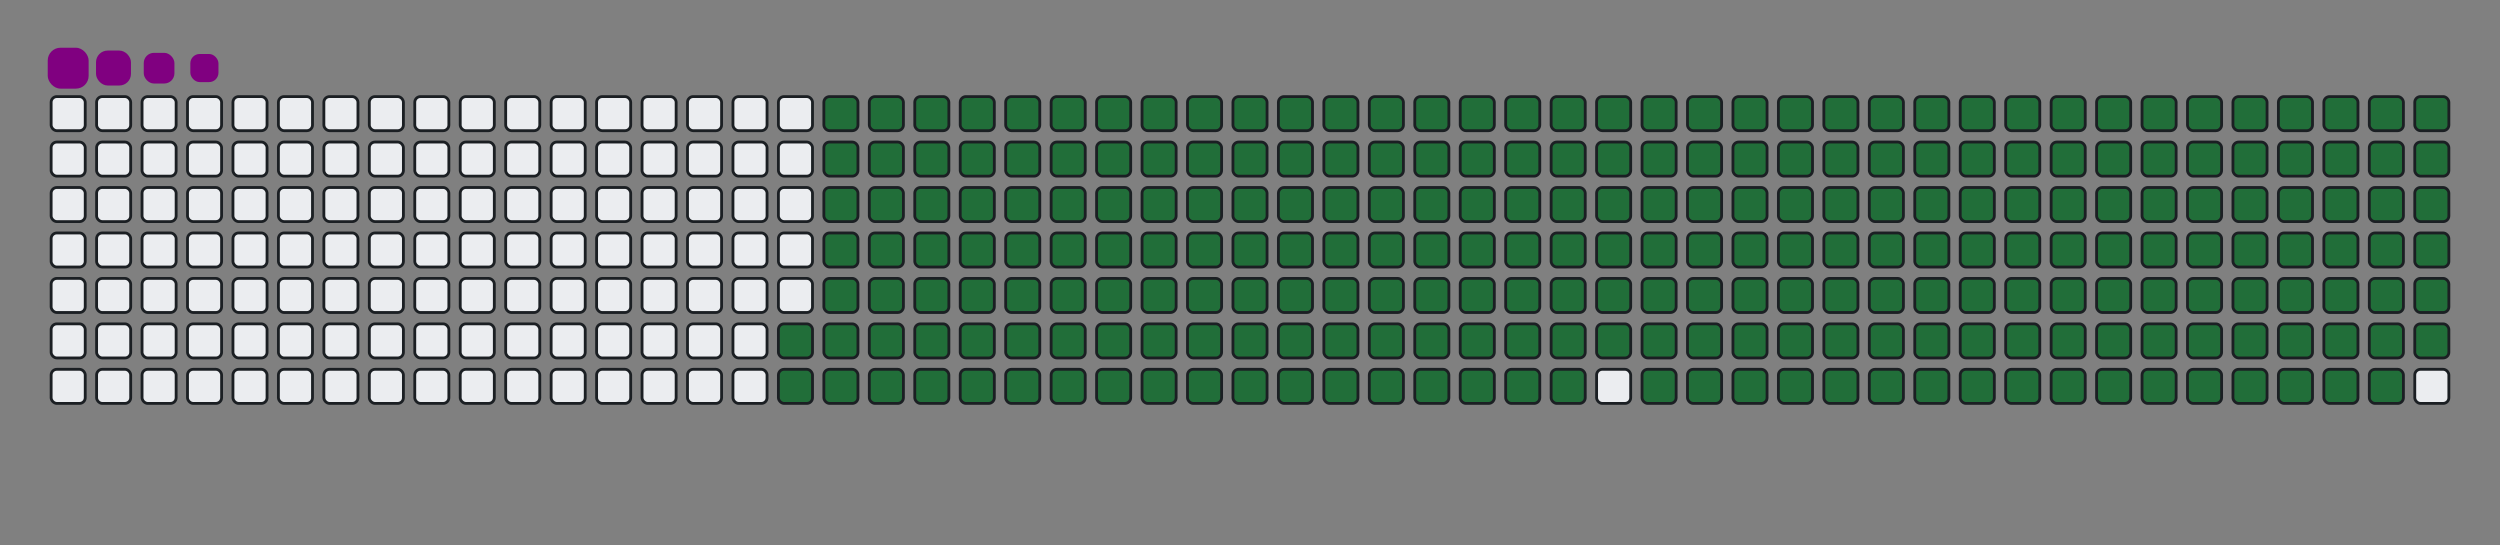 <svg viewBox="-16 -32 880 192" width="880" height="192" xmlns="http://www.w3.org/2000/svg"><rect x="-16" y="-32" width="880" height="192" fill="#808080" stroke="none"/><desc>Generated with https://github.com/Platane/snk</desc><style>:root{--cb:#1b1f230a;--cs:purple;--ce:#ebedf0;--c0:#ebedf0;--c1:#9be9a8;--c2:#40c463;--c3:#30a14e;--c4:#216e39}.c{shape-rendering:geometricPrecision;fill:#ebedf0;stroke-width:1px;stroke:#1b1f230a;animation:none 32900ms linear infinite;width:12px;height:12px}@keyframes c0{71.11%{fill:#216e39}71.13%,100%{fill:#ebedf0}}.c.c0{fill:#216e39;animation-name:c0}@keyframes c1{71.42%{fill:#216e39}71.44%,100%{fill:#ebedf0}}.c.c1{fill:#216e39;animation-name:c1}@keyframes c2{5.46%{fill:#216e39}5.48%,100%{fill:#ebedf0}}.c.c2{fill:#216e39;animation-name:c2}@keyframes c3{27.04%{fill:#216e39}27.06%,100%{fill:#ebedf0}}.c.c3{fill:#216e39;animation-name:c3}@keyframes c4{27.35%{fill:#216e39}27.37%,100%{fill:#ebedf0}}.c.c4{fill:#216e39;animation-name:c4}@keyframes c5{48.93%{fill:#216e39}48.95%,100%{fill:#ebedf0}}.c.c5{fill:#216e39;animation-name:c5}@keyframes c6{49.23%{fill:#216e39}49.25%,100%{fill:#ebedf0}}.c.c6{fill:#216e39;animation-name:c6}@keyframes c7{70.81%{fill:#216e39}70.83%,100%{fill:#ebedf0}}.c.c7{fill:#216e39;animation-name:c7}@keyframes c8{71.72%{fill:#216e39}71.74%,100%{fill:#ebedf0}}.c.c8{fill:#216e39;animation-name:c8}@keyframes c9{5.77%{fill:#216e39}5.79%,100%{fill:#ebedf0}}.c.c9{fill:#216e39;animation-name:c9}@keyframes ca{26.74%{fill:#216e39}26.76%,100%{fill:#ebedf0}}.c.ca{fill:#216e39;animation-name:ca}@keyframes cb{27.65%{fill:#216e39}27.67%,100%{fill:#ebedf0}}.c.cb{fill:#216e39;animation-name:cb}@keyframes cc{48.62%{fill:#216e39}48.64%,100%{fill:#ebedf0}}.c.cc{fill:#216e39;animation-name:cc}@keyframes cd{49.53%{fill:#216e39}49.55%,100%{fill:#ebedf0}}.c.cd{fill:#216e39;animation-name:cd}@keyframes ce{70.51%{fill:#216e39}70.53%,100%{fill:#ebedf0}}.c.ce{fill:#216e39;animation-name:ce}@keyframes cf{72.03%{fill:#216e39}72.05%,100%{fill:#ebedf0}}.c.cf{fill:#216e39;animation-name:cf}@keyframes cg{6.07%{fill:#216e39}6.09%,100%{fill:#ebedf0}}.c.cg{fill:#216e39;animation-name:cg}@keyframes ch{26.43%{fill:#216e39}26.45%,100%{fill:#ebedf0}}.c.ch{fill:#216e39;animation-name:ch}@keyframes ci{27.95%{fill:#216e39}27.97%,100%{fill:#ebedf0}}.c.ci{fill:#216e39;animation-name:ci}@keyframes cj{48.32%{fill:#216e39}48.34%,100%{fill:#ebedf0}}.c.cj{fill:#216e39;animation-name:cj}@keyframes ck{49.84%{fill:#216e39}49.86%,100%{fill:#ebedf0}}.c.ck{fill:#216e39;animation-name:ck}@keyframes cl{70.2%{fill:#216e39}70.22%,100%{fill:#ebedf0}}.c.cl{fill:#216e39;animation-name:cl}@keyframes cm{72.33%{fill:#216e39}72.35%,100%{fill:#ebedf0}}.c.cm{fill:#216e39;animation-name:cm}@keyframes cn{6.37%{fill:#216e39}6.39%,100%{fill:#ebedf0}}.c.cn{fill:#216e39;animation-name:cn}@keyframes co{26.13%{fill:#216e39}26.15%,100%{fill:#ebedf0}}.c.co{fill:#216e39;animation-name:co}@keyframes cp{28.26%{fill:#216e39}28.28%,100%{fill:#ebedf0}}.c.cp{fill:#216e39;animation-name:cp}@keyframes cq{48.01%{fill:#216e39}48.03%,100%{fill:#ebedf0}}.c.cq{fill:#216e39;animation-name:cq}@keyframes cr{50.14%{fill:#216e39}50.16%,100%{fill:#ebedf0}}.c.cr{fill:#216e39;animation-name:cr}@keyframes cs{69.9%{fill:#216e39}69.92%,100%{fill:#ebedf0}}.c.cs{fill:#216e39;animation-name:cs}@keyframes ct{72.63%{fill:#216e39}72.65%,100%{fill:#ebedf0}}.c.ct{fill:#216e39;animation-name:ct}@keyframes cu{6.68%{fill:#216e39}6.7%,100%{fill:#ebedf0}}.c.cu{fill:#216e39;animation-name:cu}@keyframes cv{25.83%{fill:#216e39}25.85%,100%{fill:#ebedf0}}.c.cv{fill:#216e39;animation-name:cv}@keyframes cw{28.56%{fill:#216e39}28.58%,100%{fill:#ebedf0}}.c.cw{fill:#216e39;animation-name:cw}@keyframes cx{47.71%{fill:#216e39}47.73%,100%{fill:#ebedf0}}.c.cx{fill:#216e39;animation-name:cx}@keyframes cy{50.45%{fill:#216e39}50.47%,100%{fill:#ebedf0}}.c.cy{fill:#216e39;animation-name:cy}@keyframes cz{69.59%{fill:#216e39}69.61%,100%{fill:#ebedf0}}.c.cz{fill:#216e39;animation-name:cz}@keyframes c10{72.94%{fill:#216e39}72.96%,100%{fill:#ebedf0}}.c.c10{fill:#216e39;animation-name:c10}@keyframes c11{6.98%{fill:#216e39}7%,100%{fill:#ebedf0}}.c.c11{fill:#216e39;animation-name:c11}@keyframes c12{25.52%{fill:#216e39}25.54%,100%{fill:#ebedf0}}.c.c12{fill:#216e39;animation-name:c12}@keyframes c13{28.87%{fill:#216e39}28.89%,100%{fill:#ebedf0}}.c.c13{fill:#216e39;animation-name:c13}@keyframes c14{47.41%{fill:#216e39}47.43%,100%{fill:#ebedf0}}.c.c14{fill:#216e39;animation-name:c14}@keyframes c15{50.75%{fill:#216e39}50.77%,100%{fill:#ebedf0}}.c.c15{fill:#216e39;animation-name:c15}@keyframes c16{69.29%{fill:#216e39}69.31%,100%{fill:#ebedf0}}.c.c16{fill:#216e39;animation-name:c16}@keyframes c17{73.24%{fill:#216e39}73.26%,100%{fill:#ebedf0}}.c.c17{fill:#216e39;animation-name:c17}@keyframes c18{7.28%{fill:#216e39}7.3%,100%{fill:#ebedf0}}.c.c18{fill:#216e39;animation-name:c18}@keyframes c19{25.22%{fill:#216e39}25.24%,100%{fill:#ebedf0}}.c.c19{fill:#216e39;animation-name:c19}@keyframes c1a{29.17%{fill:#216e39}29.19%,100%{fill:#ebedf0}}.c.c1a{fill:#216e39;animation-name:c1a}@keyframes c1b{47.1%{fill:#216e39}47.12%,100%{fill:#ebedf0}}.c.c1b{fill:#216e39;animation-name:c1b}@keyframes c1c{51.05%{fill:#216e39}51.07%,100%{fill:#ebedf0}}.c.c1c{fill:#216e39;animation-name:c1c}@keyframes c1d{68.99%{fill:#216e39}69.01%,100%{fill:#ebedf0}}.c.c1d{fill:#216e39;animation-name:c1d}@keyframes c1e{73.55%{fill:#216e39}73.57%,100%{fill:#ebedf0}}.c.c1e{fill:#216e39;animation-name:c1e}@keyframes c1f{7.59%{fill:#216e39}7.61%,100%{fill:#ebedf0}}.c.c1f{fill:#216e39;animation-name:c1f}@keyframes c1g{24.91%{fill:#216e39}24.93%,100%{fill:#ebedf0}}.c.c1g{fill:#216e39;animation-name:c1g}@keyframes c1h{29.47%{fill:#216e39}29.49%,100%{fill:#ebedf0}}.c.c1h{fill:#216e39;animation-name:c1h}@keyframes c1i{46.8%{fill:#216e39}46.82%,100%{fill:#ebedf0}}.c.c1i{fill:#216e39;animation-name:c1i}@keyframes c1j{51.36%{fill:#216e39}51.38%,100%{fill:#ebedf0}}.c.c1j{fill:#216e39;animation-name:c1j}@keyframes c1k{68.68%{fill:#216e39}68.7%,100%{fill:#ebedf0}}.c.c1k{fill:#216e39;animation-name:c1k}@keyframes c1l{73.85%{fill:#216e39}73.87%,100%{fill:#ebedf0}}.c.c1l{fill:#216e39;animation-name:c1l}@keyframes c1m{7.89%{fill:#216e39}7.91%,100%{fill:#ebedf0}}.c.c1m{fill:#216e39;animation-name:c1m}@keyframes c1n{24.61%{fill:#216e39}24.63%,100%{fill:#ebedf0}}.c.c1n{fill:#216e39;animation-name:c1n}@keyframes c1o{29.78%{fill:#216e39}29.8%,100%{fill:#ebedf0}}.c.c1o{fill:#216e39;animation-name:c1o}@keyframes c1p{46.49%{fill:#216e39}46.51%,100%{fill:#ebedf0}}.c.c1p{fill:#216e39;animation-name:c1p}@keyframes c1q{51.66%{fill:#216e39}51.68%,100%{fill:#ebedf0}}.c.c1q{fill:#216e39;animation-name:c1q}@keyframes c1r{68.38%{fill:#216e39}68.4%,100%{fill:#ebedf0}}.c.c1r{fill:#216e39;animation-name:c1r}@keyframes c1s{74.15%{fill:#216e39}74.17%,100%{fill:#ebedf0}}.c.c1s{fill:#216e39;animation-name:c1s}@keyframes c1t{8.2%{fill:#216e39}8.22%,100%{fill:#ebedf0}}.c.c1t{fill:#216e39;animation-name:c1t}@keyframes c1u{24.31%{fill:#216e39}24.33%,100%{fill:#ebedf0}}.c.c1u{fill:#216e39;animation-name:c1u}@keyframes c1v{30.08%{fill:#216e39}30.1%,100%{fill:#ebedf0}}.c.c1v{fill:#216e39;animation-name:c1v}@keyframes c1w{46.19%{fill:#216e39}46.21%,100%{fill:#ebedf0}}.c.c1w{fill:#216e39;animation-name:c1w}@keyframes c1x{51.97%{fill:#216e39}51.99%,100%{fill:#ebedf0}}.c.c1x{fill:#216e39;animation-name:c1x}@keyframes c1y{68.08%{fill:#216e39}68.1%,100%{fill:#ebedf0}}.c.c1y{fill:#216e39;animation-name:c1y}@keyframes c1z{74.46%{fill:#216e39}74.48%,100%{fill:#ebedf0}}.c.c1z{fill:#216e39;animation-name:c1z}@keyframes c20{8.5%{fill:#216e39}8.52%,100%{fill:#ebedf0}}.c.c20{fill:#216e39;animation-name:c20}@keyframes c21{24%{fill:#216e39}24.02%,100%{fill:#ebedf0}}.c.c21{fill:#216e39;animation-name:c21}@keyframes c22{30.39%{fill:#216e39}30.41%,100%{fill:#ebedf0}}.c.c22{fill:#216e39;animation-name:c22}@keyframes c23{45.89%{fill:#216e39}45.91%,100%{fill:#ebedf0}}.c.c23{fill:#216e39;animation-name:c23}@keyframes c24{52.27%{fill:#216e39}52.29%,100%{fill:#ebedf0}}.c.c24{fill:#216e39;animation-name:c24}@keyframes c25{67.77%{fill:#216e39}67.79%,100%{fill:#ebedf0}}.c.c25{fill:#216e39;animation-name:c25}@keyframes c26{74.76%{fill:#216e39}74.78%,100%{fill:#ebedf0}}.c.c26{fill:#216e39;animation-name:c26}@keyframes c27{8.8%{fill:#216e39}8.82%,100%{fill:#ebedf0}}.c.c27{fill:#216e39;animation-name:c27}@keyframes c28{23.7%{fill:#216e39}23.72%,100%{fill:#ebedf0}}.c.c28{fill:#216e39;animation-name:c28}@keyframes c29{30.69%{fill:#216e39}30.71%,100%{fill:#ebedf0}}.c.c29{fill:#216e39;animation-name:c29}@keyframes c2a{45.58%{fill:#216e39}45.6%,100%{fill:#ebedf0}}.c.c2a{fill:#216e39;animation-name:c2a}@keyframes c2b{52.57%{fill:#216e39}52.59%,100%{fill:#ebedf0}}.c.c2b{fill:#216e39;animation-name:c2b}@keyframes c2c{67.47%{fill:#216e39}67.49%,100%{fill:#ebedf0}}.c.c2c{fill:#216e39;animation-name:c2c}@keyframes c2d{75.07%{fill:#216e39}75.09%,100%{fill:#ebedf0}}.c.c2d{fill:#216e39;animation-name:c2d}@keyframes c2e{9.11%{fill:#216e39}9.13%,100%{fill:#ebedf0}}.c.c2e{fill:#216e39;animation-name:c2e}@keyframes c2f{23.39%{fill:#216e39}23.41%,100%{fill:#ebedf0}}.c.c2f{fill:#216e39;animation-name:c2f}@keyframes c2g{30.99%{fill:#216e39}31.01%,100%{fill:#ebedf0}}.c.c2g{fill:#216e39;animation-name:c2g}@keyframes c2h{45.28%{fill:#216e39}45.3%,100%{fill:#ebedf0}}.c.c2h{fill:#216e39;animation-name:c2h}@keyframes c2i{52.88%{fill:#216e39}52.9%,100%{fill:#ebedf0}}.c.c2i{fill:#216e39;animation-name:c2i}@keyframes c2j{67.16%{fill:#216e39}67.18%,100%{fill:#ebedf0}}.c.c2j{fill:#216e39;animation-name:c2j}@keyframes c2k{75.37%{fill:#216e39}75.39%,100%{fill:#ebedf0}}.c.c2k{fill:#216e39;animation-name:c2k}@keyframes c2l{9.41%{fill:#216e39}9.43%,100%{fill:#ebedf0}}.c.c2l{fill:#216e39;animation-name:c2l}@keyframes c2m{23.09%{fill:#216e39}23.11%,100%{fill:#ebedf0}}.c.c2m{fill:#216e39;animation-name:c2m}@keyframes c2n{31.3%{fill:#216e39}31.32%,100%{fill:#ebedf0}}.c.c2n{fill:#216e39;animation-name:c2n}@keyframes c2o{44.97%{fill:#216e39}44.99%,100%{fill:#ebedf0}}.c.c2o{fill:#216e39;animation-name:c2o}@keyframes c2p{53.18%{fill:#216e39}53.2%,100%{fill:#ebedf0}}.c.c2p{fill:#216e39;animation-name:c2p}@keyframes c2q{66.86%{fill:#216e39}66.88%,100%{fill:#ebedf0}}.c.c2q{fill:#216e39;animation-name:c2q}@keyframes c2r{75.67%{fill:#216e39}75.69%,100%{fill:#ebedf0}}.c.c2r{fill:#216e39;animation-name:c2r}@keyframes c2s{9.72%{fill:#216e39}9.74%,100%{fill:#ebedf0}}.c.c2s{fill:#216e39;animation-name:c2s}@keyframes c2t{22.79%{fill:#216e39}22.81%,100%{fill:#ebedf0}}.c.c2t{fill:#216e39;animation-name:c2t}@keyframes c2u{31.6%{fill:#216e39}31.62%,100%{fill:#ebedf0}}.c.c2u{fill:#216e39;animation-name:c2u}@keyframes c2v{44.67%{fill:#216e39}44.69%,100%{fill:#ebedf0}}.c.c2v{fill:#216e39;animation-name:c2v}@keyframes c2w{53.49%{fill:#216e39}53.51%,100%{fill:#ebedf0}}.c.c2w{fill:#216e39;animation-name:c2w}@keyframes c2x{66.56%{fill:#216e39}66.58%,100%{fill:#ebedf0}}.c.c2x{fill:#216e39;animation-name:c2x}@keyframes c2y{75.98%{fill:#216e39}76%,100%{fill:#ebedf0}}.c.c2y{fill:#216e39;animation-name:c2y}@keyframes c2z{10.02%{fill:#216e39}10.04%,100%{fill:#ebedf0}}.c.c2z{fill:#216e39;animation-name:c2z}@keyframes c30{22.48%{fill:#216e39}22.5%,100%{fill:#ebedf0}}.c.c30{fill:#216e39;animation-name:c30}@keyframes c31{31.9%{fill:#216e39}31.92%,100%{fill:#ebedf0}}.c.c31{fill:#216e39;animation-name:c31}@keyframes c32{44.37%{fill:#216e39}44.39%,100%{fill:#ebedf0}}.c.c32{fill:#216e39;animation-name:c32}@keyframes c33{53.79%{fill:#216e39}53.81%,100%{fill:#ebedf0}}.c.c33{fill:#216e39;animation-name:c33}@keyframes c34{66.25%{fill:#216e39}66.27%,100%{fill:#ebedf0}}.c.c34{fill:#216e39;animation-name:c34}@keyframes c35{76.28%{fill:#216e39}76.3%,100%{fill:#ebedf0}}.c.c35{fill:#216e39;animation-name:c35}@keyframes c36{10.32%{fill:#216e39}10.34%,100%{fill:#ebedf0}}.c.c36{fill:#216e39;animation-name:c36}@keyframes c37{22.18%{fill:#216e39}22.2%,100%{fill:#ebedf0}}.c.c37{fill:#216e39;animation-name:c37}@keyframes c38{32.21%{fill:#216e39}32.23%,100%{fill:#ebedf0}}.c.c38{fill:#216e39;animation-name:c38}@keyframes c39{44.06%{fill:#216e39}44.08%,100%{fill:#ebedf0}}.c.c39{fill:#216e39;animation-name:c39}@keyframes c3a{54.09%{fill:#216e39}54.11%,100%{fill:#ebedf0}}.c.c3a{fill:#216e39;animation-name:c3a}@keyframes c3b{65.95%{fill:#216e39}65.97%,100%{fill:#ebedf0}}.c.c3b{fill:#216e39;animation-name:c3b}@keyframes c3c{76.59%{fill:#216e39}76.61%,100%{fill:#ebedf0}}.c.c3c{fill:#216e39;animation-name:c3c}@keyframes c3d{10.63%{fill:#216e39}10.65%,100%{fill:#ebedf0}}.c.c3d{fill:#216e39;animation-name:c3d}@keyframes c3e{21.87%{fill:#216e39}21.89%,100%{fill:#ebedf0}}.c.c3e{fill:#216e39;animation-name:c3e}@keyframes c3f{32.51%{fill:#216e39}32.53%,100%{fill:#ebedf0}}.c.c3f{fill:#216e39;animation-name:c3f}@keyframes c3g{43.76%{fill:#216e39}43.78%,100%{fill:#ebedf0}}.c.c3g{fill:#216e39;animation-name:c3g}@keyframes c3h{54.4%{fill:#216e39}54.42%,100%{fill:#ebedf0}}.c.c3h{fill:#216e39;animation-name:c3h}@keyframes c3i{65.64%{fill:#216e39}65.66%,100%{fill:#ebedf0}}.c.c3i{fill:#216e39;animation-name:c3i}@keyframes c3j{10.93%{fill:#216e39}10.95%,100%{fill:#ebedf0}}.c.c3j{fill:#216e39;animation-name:c3j}@keyframes c3k{21.57%{fill:#216e39}21.59%,100%{fill:#ebedf0}}.c.c3k{fill:#216e39;animation-name:c3k}@keyframes c3l{32.82%{fill:#216e39}32.84%,100%{fill:#ebedf0}}.c.c3l{fill:#216e39;animation-name:c3l}@keyframes c3m{43.46%{fill:#216e39}43.48%,100%{fill:#ebedf0}}.c.c3m{fill:#216e39;animation-name:c3m}@keyframes c3n{54.7%{fill:#216e39}54.72%,100%{fill:#ebedf0}}.c.c3n{fill:#216e39;animation-name:c3n}@keyframes c3o{65.34%{fill:#216e39}65.36%,100%{fill:#ebedf0}}.c.c3o{fill:#216e39;animation-name:c3o}@keyframes c3p{77.19%{fill:#216e39}77.21%,100%{fill:#ebedf0}}.c.c3p{fill:#216e39;animation-name:c3p}@keyframes c3q{11.24%{fill:#216e39}11.26%,100%{fill:#ebedf0}}.c.c3q{fill:#216e39;animation-name:c3q}@keyframes c3r{21.27%{fill:#216e39}21.29%,100%{fill:#ebedf0}}.c.c3r{fill:#216e39;animation-name:c3r}@keyframes c3s{33.12%{fill:#216e39}33.14%,100%{fill:#ebedf0}}.c.c3s{fill:#216e39;animation-name:c3s}@keyframes c3t{43.15%{fill:#216e39}43.17%,100%{fill:#ebedf0}}.c.c3t{fill:#216e39;animation-name:c3t}@keyframes c3u{55.01%{fill:#216e39}55.03%,100%{fill:#ebedf0}}.c.c3u{fill:#216e39;animation-name:c3u}@keyframes c3v{65.04%{fill:#216e39}65.06%,100%{fill:#ebedf0}}.c.c3v{fill:#216e39;animation-name:c3v}@keyframes c3w{77.5%{fill:#216e39}77.52%,100%{fill:#ebedf0}}.c.c3w{fill:#216e39;animation-name:c3w}@keyframes c3x{11.54%{fill:#216e39}11.56%,100%{fill:#ebedf0}}.c.c3x{fill:#216e39;animation-name:c3x}@keyframes c3y{20.96%{fill:#216e39}20.98%,100%{fill:#ebedf0}}.c.c3y{fill:#216e39;animation-name:c3y}@keyframes c3z{33.42%{fill:#216e39}33.44%,100%{fill:#ebedf0}}.c.c3z{fill:#216e39;animation-name:c3z}@keyframes c40{42.85%{fill:#216e39}42.87%,100%{fill:#ebedf0}}.c.c40{fill:#216e39;animation-name:c40}@keyframes c41{55.31%{fill:#216e39}55.33%,100%{fill:#ebedf0}}.c.c41{fill:#216e39;animation-name:c41}@keyframes c42{64.73%{fill:#216e39}64.75%,100%{fill:#ebedf0}}.c.c42{fill:#216e39;animation-name:c42}@keyframes c43{77.8%{fill:#216e39}77.82%,100%{fill:#ebedf0}}.c.c43{fill:#216e39;animation-name:c43}@keyframes c44{11.84%{fill:#216e39}11.86%,100%{fill:#ebedf0}}.c.c44{fill:#216e39;animation-name:c44}@keyframes c45{20.66%{fill:#216e39}20.68%,100%{fill:#ebedf0}}.c.c45{fill:#216e39;animation-name:c45}@keyframes c46{33.73%{fill:#216e39}33.75%,100%{fill:#ebedf0}}.c.c46{fill:#216e39;animation-name:c46}@keyframes c47{42.54%{fill:#216e39}42.56%,100%{fill:#ebedf0}}.c.c47{fill:#216e39;animation-name:c47}@keyframes c48{55.61%{fill:#216e39}55.63%,100%{fill:#ebedf0}}.c.c48{fill:#216e39;animation-name:c48}@keyframes c49{64.43%{fill:#216e39}64.45%,100%{fill:#ebedf0}}.c.c49{fill:#216e39;animation-name:c49}@keyframes c4a{78.11%{fill:#216e39}78.13%,100%{fill:#ebedf0}}.c.c4a{fill:#216e39;animation-name:c4a}@keyframes c4b{12.15%{fill:#216e39}12.17%,100%{fill:#ebedf0}}.c.c4b{fill:#216e39;animation-name:c4b}@keyframes c4c{20.35%{fill:#216e39}20.37%,100%{fill:#ebedf0}}.c.c4c{fill:#216e39;animation-name:c4c}@keyframes c4d{34.03%{fill:#216e39}34.05%,100%{fill:#ebedf0}}.c.c4d{fill:#216e39;animation-name:c4d}@keyframes c4e{42.24%{fill:#216e39}42.26%,100%{fill:#ebedf0}}.c.c4e{fill:#216e39;animation-name:c4e}@keyframes c4f{55.92%{fill:#216e39}55.94%,100%{fill:#ebedf0}}.c.c4f{fill:#216e39;animation-name:c4f}@keyframes c4g{64.12%{fill:#216e39}64.14%,100%{fill:#ebedf0}}.c.c4g{fill:#216e39;animation-name:c4g}@keyframes c4h{78.41%{fill:#216e39}78.43%,100%{fill:#ebedf0}}.c.c4h{fill:#216e39;animation-name:c4h}@keyframes c4i{12.45%{fill:#216e39}12.47%,100%{fill:#ebedf0}}.c.c4i{fill:#216e39;animation-name:c4i}@keyframes c4j{20.05%{fill:#216e39}20.07%,100%{fill:#ebedf0}}.c.c4j{fill:#216e39;animation-name:c4j}@keyframes c4k{34.34%{fill:#216e39}34.36%,100%{fill:#ebedf0}}.c.c4k{fill:#216e39;animation-name:c4k}@keyframes c4l{41.94%{fill:#216e39}41.96%,100%{fill:#ebedf0}}.c.c4l{fill:#216e39;animation-name:c4l}@keyframes c4m{56.22%{fill:#216e39}56.24%,100%{fill:#ebedf0}}.c.c4m{fill:#216e39;animation-name:c4m}@keyframes c4n{63.82%{fill:#216e39}63.84%,100%{fill:#ebedf0}}.c.c4n{fill:#216e39;animation-name:c4n}@keyframes c4o{78.71%{fill:#216e39}78.73%,100%{fill:#ebedf0}}.c.c4o{fill:#216e39;animation-name:c4o}@keyframes c4p{12.76%{fill:#216e39}12.78%,100%{fill:#ebedf0}}.c.c4p{fill:#216e39;animation-name:c4p}@keyframes c4q{19.75%{fill:#216e39}19.77%,100%{fill:#ebedf0}}.c.c4q{fill:#216e39;animation-name:c4q}@keyframes c4r{34.64%{fill:#216e39}34.66%,100%{fill:#ebedf0}}.c.c4r{fill:#216e39;animation-name:c4r}@keyframes c4s{41.63%{fill:#216e39}41.65%,100%{fill:#ebedf0}}.c.c4s{fill:#216e39;animation-name:c4s}@keyframes c4t{56.52%{fill:#216e39}56.54%,100%{fill:#ebedf0}}.c.c4t{fill:#216e39;animation-name:c4t}@keyframes c4u{63.52%{fill:#216e39}63.54%,100%{fill:#ebedf0}}.c.c4u{fill:#216e39;animation-name:c4u}@keyframes c4v{79.02%{fill:#216e39}79.04%,100%{fill:#ebedf0}}.c.c4v{fill:#216e39;animation-name:c4v}@keyframes c4w{13.06%{fill:#216e39}13.08%,100%{fill:#ebedf0}}.c.c4w{fill:#216e39;animation-name:c4w}@keyframes c4x{19.44%{fill:#216e39}19.46%,100%{fill:#ebedf0}}.c.c4x{fill:#216e39;animation-name:c4x}@keyframes c4y{34.94%{fill:#216e39}34.96%,100%{fill:#ebedf0}}.c.c4y{fill:#216e39;animation-name:c4y}@keyframes c4z{41.33%{fill:#216e39}41.35%,100%{fill:#ebedf0}}.c.c4z{fill:#216e39;animation-name:c4z}@keyframes c50{56.83%{fill:#216e39}56.85%,100%{fill:#ebedf0}}.c.c50{fill:#216e39;animation-name:c50}@keyframes c51{63.21%{fill:#216e39}63.23%,100%{fill:#ebedf0}}.c.c51{fill:#216e39;animation-name:c51}@keyframes c52{79.32%{fill:#216e39}79.34%,100%{fill:#ebedf0}}.c.c52{fill:#216e39;animation-name:c52}@keyframes c53{13.36%{fill:#216e39}13.38%,100%{fill:#ebedf0}}.c.c53{fill:#216e39;animation-name:c53}@keyframes c54{19.14%{fill:#216e39}19.16%,100%{fill:#ebedf0}}.c.c54{fill:#216e39;animation-name:c54}@keyframes c55{35.25%{fill:#216e39}35.27%,100%{fill:#ebedf0}}.c.c55{fill:#216e39;animation-name:c55}@keyframes c56{41.02%{fill:#216e39}41.04%,100%{fill:#ebedf0}}.c.c56{fill:#216e39;animation-name:c56}@keyframes c57{57.13%{fill:#216e39}57.15%,100%{fill:#ebedf0}}.c.c57{fill:#216e39;animation-name:c57}@keyframes c58{62.91%{fill:#216e39}62.93%,100%{fill:#ebedf0}}.c.c58{fill:#216e39;animation-name:c58}@keyframes c59{79.63%{fill:#216e39}79.65%,100%{fill:#ebedf0}}.c.c59{fill:#216e39;animation-name:c59}@keyframes c5a{13.67%{fill:#216e39}13.69%,100%{fill:#ebedf0}}.c.c5a{fill:#216e39;animation-name:c5a}@keyframes c5b{18.83%{fill:#216e39}18.85%,100%{fill:#ebedf0}}.c.c5b{fill:#216e39;animation-name:c5b}@keyframes c5c{35.55%{fill:#216e39}35.57%,100%{fill:#ebedf0}}.c.c5c{fill:#216e39;animation-name:c5c}@keyframes c5d{40.72%{fill:#216e39}40.74%,100%{fill:#ebedf0}}.c.c5d{fill:#216e39;animation-name:c5d}@keyframes c5e{57.44%{fill:#216e39}57.46%,100%{fill:#ebedf0}}.c.c5e{fill:#216e39;animation-name:c5e}@keyframes c5f{62.6%{fill:#216e39}62.62%,100%{fill:#ebedf0}}.c.c5f{fill:#216e39;animation-name:c5f}@keyframes c5g{79.93%{fill:#216e39}79.95%,100%{fill:#ebedf0}}.c.c5g{fill:#216e39;animation-name:c5g}@keyframes c5h{13.97%{fill:#216e39}13.99%,100%{fill:#ebedf0}}.c.c5h{fill:#216e39;animation-name:c5h}@keyframes c5i{18.53%{fill:#216e39}18.55%,100%{fill:#ebedf0}}.c.c5i{fill:#216e39;animation-name:c5i}@keyframes c5j{35.86%{fill:#216e39}35.88%,100%{fill:#ebedf0}}.c.c5j{fill:#216e39;animation-name:c5j}@keyframes c5k{40.42%{fill:#216e39}40.44%,100%{fill:#ebedf0}}.c.c5k{fill:#216e39;animation-name:c5k}@keyframes c5l{57.74%{fill:#216e39}57.76%,100%{fill:#ebedf0}}.c.c5l{fill:#216e39;animation-name:c5l}@keyframes c5m{62.3%{fill:#216e39}62.32%,100%{fill:#ebedf0}}.c.c5m{fill:#216e39;animation-name:c5m}@keyframes c5n{80.23%{fill:#216e39}80.25%,100%{fill:#ebedf0}}.c.c5n{fill:#216e39;animation-name:c5n}@keyframes c5o{14.28%{fill:#216e39}14.3%,100%{fill:#ebedf0}}.c.c5o{fill:#216e39;animation-name:c5o}@keyframes c5p{18.23%{fill:#216e39}18.25%,100%{fill:#ebedf0}}.c.c5p{fill:#216e39;animation-name:c5p}@keyframes c5q{36.16%{fill:#216e39}36.18%,100%{fill:#ebedf0}}.c.c5q{fill:#216e39;animation-name:c5q}@keyframes c5r{40.11%{fill:#216e39}40.13%,100%{fill:#ebedf0}}.c.c5r{fill:#216e39;animation-name:c5r}@keyframes c5s{58.04%{fill:#216e39}58.06%,100%{fill:#ebedf0}}.c.c5s{fill:#216e39;animation-name:c5s}@keyframes c5t{62%{fill:#216e39}62.02%,100%{fill:#ebedf0}}.c.c5t{fill:#216e39;animation-name:c5t}@keyframes c5u{80.54%{fill:#216e39}80.56%,100%{fill:#ebedf0}}.c.c5u{fill:#216e39;animation-name:c5u}@keyframes c5v{14.58%{fill:#216e39}14.6%,100%{fill:#ebedf0}}.c.c5v{fill:#216e39;animation-name:c5v}@keyframes c5w{17.92%{fill:#216e39}17.94%,100%{fill:#ebedf0}}.c.c5w{fill:#216e39;animation-name:c5w}@keyframes c5x{36.46%{fill:#216e39}36.48%,100%{fill:#ebedf0}}.c.c5x{fill:#216e39;animation-name:c5x}@keyframes c5y{39.81%{fill:#216e39}39.83%,100%{fill:#ebedf0}}.c.c5y{fill:#216e39;animation-name:c5y}@keyframes c5z{58.35%{fill:#216e39}58.37%,100%{fill:#ebedf0}}.c.c5z{fill:#216e39;animation-name:c5z}@keyframes c60{61.69%{fill:#216e39}61.71%,100%{fill:#ebedf0}}.c.c60{fill:#216e39;animation-name:c60}@keyframes c61{80.84%{fill:#216e39}80.86%,100%{fill:#ebedf0}}.c.c61{fill:#216e39;animation-name:c61}@keyframes c62{14.88%{fill:#216e39}14.9%,100%{fill:#ebedf0}}.c.c62{fill:#216e39;animation-name:c62}@keyframes c63{17.62%{fill:#216e39}17.64%,100%{fill:#ebedf0}}.c.c63{fill:#216e39;animation-name:c63}@keyframes c64{36.77%{fill:#216e39}36.79%,100%{fill:#ebedf0}}.c.c64{fill:#216e39;animation-name:c64}@keyframes c65{39.5%{fill:#216e39}39.52%,100%{fill:#ebedf0}}.c.c65{fill:#216e39;animation-name:c65}@keyframes c66{58.65%{fill:#216e39}58.67%,100%{fill:#ebedf0}}.c.c66{fill:#216e39;animation-name:c66}@keyframes c67{61.39%{fill:#216e39}61.41%,100%{fill:#ebedf0}}.c.c67{fill:#216e39;animation-name:c67}@keyframes c68{81.15%{fill:#216e39}81.17%,100%{fill:#ebedf0}}.c.c68{fill:#216e39;animation-name:c68}@keyframes c69{15.19%{fill:#216e39}15.21%,100%{fill:#ebedf0}}.c.c69{fill:#216e39;animation-name:c69}@keyframes c6a{17.32%{fill:#216e39}17.34%,100%{fill:#ebedf0}}.c.c6a{fill:#216e39;animation-name:c6a}@keyframes c6b{37.07%{fill:#216e39}37.09%,100%{fill:#ebedf0}}.c.c6b{fill:#216e39;animation-name:c6b}@keyframes c6c{39.2%{fill:#216e39}39.22%,100%{fill:#ebedf0}}.c.c6c{fill:#216e39;animation-name:c6c}@keyframes c6d{58.96%{fill:#216e39}58.98%,100%{fill:#ebedf0}}.c.c6d{fill:#216e39;animation-name:c6d}@keyframes c6e{61.08%{fill:#216e39}61.1%,100%{fill:#ebedf0}}.c.c6e{fill:#216e39;animation-name:c6e}@keyframes c6f{81.45%{fill:#216e39}81.47%,100%{fill:#ebedf0}}.c.c6f{fill:#216e39;animation-name:c6f}@keyframes c6g{15.49%{fill:#216e39}15.51%,100%{fill:#ebedf0}}.c.c6g{fill:#216e39;animation-name:c6g}@keyframes c6h{17.01%{fill:#216e39}17.03%,100%{fill:#ebedf0}}.c.c6h{fill:#216e39;animation-name:c6h}@keyframes c6i{37.38%{fill:#216e39}37.4%,100%{fill:#ebedf0}}.c.c6i{fill:#216e39;animation-name:c6i}@keyframes c6j{38.9%{fill:#216e39}38.92%,100%{fill:#ebedf0}}.c.c6j{fill:#216e39;animation-name:c6j}@keyframes c6k{59.26%{fill:#216e39}59.28%,100%{fill:#ebedf0}}.c.c6k{fill:#216e39;animation-name:c6k}@keyframes c6l{60.78%{fill:#216e39}60.8%,100%{fill:#ebedf0}}.c.c6l{fill:#216e39;animation-name:c6l}@keyframes c6m{81.75%{fill:#216e39}81.77%,100%{fill:#ebedf0}}.c.c6m{fill:#216e39;animation-name:c6m}@keyframes c6n{15.8%{fill:#216e39}15.82%,100%{fill:#ebedf0}}.c.c6n{fill:#216e39;animation-name:c6n}@keyframes c6o{16.71%{fill:#216e39}16.73%,100%{fill:#ebedf0}}.c.c6o{fill:#216e39;animation-name:c6o}@keyframes c6p{37.68%{fill:#216e39}37.7%,100%{fill:#ebedf0}}.c.c6p{fill:#216e39;animation-name:c6p}@keyframes c6q{38.59%{fill:#216e39}38.61%,100%{fill:#ebedf0}}.c.c6q{fill:#216e39;animation-name:c6q}@keyframes c6r{59.56%{fill:#216e39}59.58%,100%{fill:#ebedf0}}.c.c6r{fill:#216e39;animation-name:c6r}@keyframes c6s{60.48%{fill:#216e39}60.5%,100%{fill:#ebedf0}}.c.c6s{fill:#216e39;animation-name:c6s}@keyframes c6t{82.06%{fill:#216e39}82.08%,100%{fill:#ebedf0}}.c.c6t{fill:#216e39;animation-name:c6t}@keyframes c6u{16.1%{fill:#216e39}16.12%,100%{fill:#ebedf0}}.c.c6u{fill:#216e39;animation-name:c6u}@keyframes c6v{16.4%{fill:#216e39}16.42%,100%{fill:#ebedf0}}.c.c6v{fill:#216e39;animation-name:c6v}@keyframes c6w{37.98%{fill:#216e39}38%,100%{fill:#ebedf0}}.c.c6w{fill:#216e39;animation-name:c6w}@keyframes c6x{38.29%{fill:#216e39}38.31%,100%{fill:#ebedf0}}.c.c6x{fill:#216e39;animation-name:c6x}@keyframes c6y{59.87%{fill:#216e39}59.89%,100%{fill:#ebedf0}}.c.c6y{fill:#216e39;animation-name:c6y}@keyframes c6z{60.17%{fill:#216e39}60.19%,100%{fill:#ebedf0}}.c.c6z{fill:#216e39;animation-name:c6z}.u{transform-origin:0 0;transform:scale(0,1);animation:none linear 32900ms infinite}@keyframes u0{5.46%{transform:scale(0.000,1)}5.48%,5.77%{transform:scale(0.004,1)}5.79%,6.07%{transform:scale(0.008,1)}6.09%,6.37%{transform:scale(0.012,1)}6.39%,6.68%{transform:scale(0.016,1)}6.7%,6.98%{transform:scale(0.020,1)}7%,7.28%{transform:scale(0.024,1)}7.3%,7.59%{transform:scale(0.028,1)}7.61%,7.89%{transform:scale(0.032,1)}7.91%,8.2%{transform:scale(0.036,1)}8.22%,8.5%{transform:scale(0.040,1)}8.52%,8.8%{transform:scale(0.044,1)}8.82%,9.11%{transform:scale(0.048,1)}9.13%,9.41%{transform:scale(0.052,1)}9.43%,9.72%{transform:scale(0.056,1)}9.74%,10.02%{transform:scale(0.060,1)}10.04%,10.32%{transform:scale(0.063,1)}10.34%,10.63%{transform:scale(0.067,1)}10.65%,10.93%{transform:scale(0.071,1)}10.95%,11.24%{transform:scale(0.075,1)}11.26%,11.54%{transform:scale(0.079,1)}11.56%,11.84%{transform:scale(0.083,1)}11.86%,12.15%{transform:scale(0.087,1)}12.17%,12.45%{transform:scale(0.091,1)}12.47%,12.76%{transform:scale(0.095,1)}12.78%,13.06%{transform:scale(0.099,1)}13.08%,13.36%{transform:scale(0.103,1)}13.38%,13.67%{transform:scale(0.107,1)}13.69%,13.97%{transform:scale(0.111,1)}13.99%,14.28%{transform:scale(0.115,1)}14.3%,14.58%{transform:scale(0.119,1)}14.6%,14.88%{transform:scale(0.123,1)}14.9%,15.19%{transform:scale(0.127,1)}15.21%,15.49%{transform:scale(0.131,1)}15.51%,15.8%{transform:scale(0.135,1)}15.82%,16.1%{transform:scale(0.139,1)}16.12%,16.4%{transform:scale(0.143,1)}16.42%,16.71%{transform:scale(0.147,1)}16.73%,17.01%{transform:scale(0.151,1)}17.03%,17.32%{transform:scale(0.155,1)}17.34%,17.62%{transform:scale(0.159,1)}17.64%,17.92%{transform:scale(0.163,1)}17.94%,18.23%{transform:scale(0.167,1)}18.25%,18.53%{transform:scale(0.171,1)}18.55%,18.83%{transform:scale(0.175,1)}18.85%,19.14%{transform:scale(0.179,1)}19.16%,19.44%{transform:scale(0.183,1)}19.46%,19.75%{transform:scale(0.187,1)}19.77%,20.05%{transform:scale(0.190,1)}20.07%,20.35%{transform:scale(0.194,1)}20.37%,20.66%{transform:scale(0.198,1)}20.68%,20.96%{transform:scale(0.202,1)}20.98%,21.27%{transform:scale(0.206,1)}21.29%,21.57%{transform:scale(0.210,1)}21.59%,21.87%{transform:scale(0.214,1)}21.89%,22.18%{transform:scale(0.218,1)}22.2%,22.48%{transform:scale(0.222,1)}22.5%,22.79%{transform:scale(0.226,1)}22.81%,23.09%{transform:scale(0.230,1)}23.11%,23.39%{transform:scale(0.234,1)}23.41%,23.7%{transform:scale(0.238,1)}23.72%,24%{transform:scale(0.242,1)}24.02%,24.31%{transform:scale(0.246,1)}24.33%,24.61%{transform:scale(0.250,1)}24.63%,24.91%{transform:scale(0.254,1)}24.93%,25.22%{transform:scale(0.258,1)}25.24%,25.52%{transform:scale(0.262,1)}25.54%,25.83%{transform:scale(0.266,1)}25.85%,26.13%{transform:scale(0.270,1)}26.15%,26.43%{transform:scale(0.274,1)}26.45%,26.74%{transform:scale(0.278,1)}26.76%,27.04%{transform:scale(0.282,1)}27.06%,27.35%{transform:scale(0.286,1)}27.37%,27.65%{transform:scale(0.290,1)}27.67%,27.95%{transform:scale(0.294,1)}27.97%,28.26%{transform:scale(0.298,1)}28.28%,28.56%{transform:scale(0.302,1)}28.58%,28.87%{transform:scale(0.306,1)}28.89%,29.17%{transform:scale(0.310,1)}29.19%,29.47%{transform:scale(0.313,1)}29.49%,29.78%{transform:scale(0.317,1)}29.8%,30.08%{transform:scale(0.321,1)}30.1%,30.39%{transform:scale(0.325,1)}30.41%,30.69%{transform:scale(0.329,1)}30.71%,30.99%{transform:scale(0.333,1)}31.01%,31.3%{transform:scale(0.337,1)}31.32%,31.6%{transform:scale(0.341,1)}31.62%,31.9%{transform:scale(0.345,1)}31.92%,32.21%{transform:scale(0.349,1)}32.23%,32.51%{transform:scale(0.353,1)}32.53%,32.82%{transform:scale(0.357,1)}32.84%,33.12%{transform:scale(0.361,1)}33.14%,33.42%{transform:scale(0.365,1)}33.44%,33.73%{transform:scale(0.369,1)}33.75%,34.03%{transform:scale(0.373,1)}34.05%,34.34%{transform:scale(0.377,1)}34.36%,34.64%{transform:scale(0.381,1)}34.66%,34.94%{transform:scale(0.385,1)}34.96%,35.25%{transform:scale(0.389,1)}35.27%,35.55%{transform:scale(0.393,1)}35.57%,35.86%{transform:scale(0.397,1)}35.88%,36.16%{transform:scale(0.401,1)}36.18%,36.46%{transform:scale(0.405,1)}36.48%,36.77%{transform:scale(0.409,1)}36.79%,37.07%{transform:scale(0.413,1)}37.09%,37.38%{transform:scale(0.417,1)}37.4%,37.68%{transform:scale(0.421,1)}37.7%,37.98%{transform:scale(0.425,1)}38%,38.29%{transform:scale(0.429,1)}38.31%,38.59%{transform:scale(0.433,1)}38.61%,38.9%{transform:scale(0.437,1)}38.92%,39.2%{transform:scale(0.440,1)}39.22%,39.5%{transform:scale(0.444,1)}39.52%,39.81%{transform:scale(0.448,1)}39.83%,40.11%{transform:scale(0.452,1)}40.13%,40.42%{transform:scale(0.456,1)}40.44%,40.72%{transform:scale(0.460,1)}40.74%,41.02%{transform:scale(0.464,1)}41.04%,41.33%{transform:scale(0.468,1)}41.35%,41.63%{transform:scale(0.472,1)}41.65%,41.94%{transform:scale(0.476,1)}41.96%,42.24%{transform:scale(0.480,1)}42.26%,42.54%{transform:scale(0.484,1)}42.56%,42.85%{transform:scale(0.488,1)}42.87%,43.15%{transform:scale(0.492,1)}43.17%,43.46%{transform:scale(0.496,1)}43.48%,43.76%{transform:scale(0.500,1)}43.78%,44.06%{transform:scale(0.504,1)}44.08%,44.37%{transform:scale(0.508,1)}44.39%,44.67%{transform:scale(0.512,1)}44.69%,44.97%{transform:scale(0.516,1)}44.99%,45.28%{transform:scale(0.520,1)}45.3%,45.58%{transform:scale(0.524,1)}45.6%,45.89%{transform:scale(0.528,1)}45.91%,46.19%{transform:scale(0.532,1)}46.21%,46.49%{transform:scale(0.536,1)}46.51%,46.8%{transform:scale(0.540,1)}46.82%,47.1%{transform:scale(0.544,1)}47.12%,47.41%{transform:scale(0.548,1)}47.43%,47.71%{transform:scale(0.552,1)}47.73%,48.01%{transform:scale(0.556,1)}48.03%,48.32%{transform:scale(0.560,1)}48.34%,48.62%{transform:scale(0.563,1)}48.64%,48.93%{transform:scale(0.567,1)}48.95%,49.23%{transform:scale(0.571,1)}49.25%,49.53%{transform:scale(0.575,1)}49.55%,49.84%{transform:scale(0.579,1)}49.86%,50.14%{transform:scale(0.583,1)}50.16%,50.45%{transform:scale(0.587,1)}50.47%,50.75%{transform:scale(0.591,1)}50.77%,51.05%{transform:scale(0.595,1)}51.07%,51.36%{transform:scale(0.599,1)}51.38%,51.66%{transform:scale(0.603,1)}51.68%,51.97%{transform:scale(0.607,1)}51.99%,52.27%{transform:scale(0.611,1)}52.29%,52.57%{transform:scale(0.615,1)}52.59%,52.88%{transform:scale(0.619,1)}52.9%,53.18%{transform:scale(0.623,1)}53.2%,53.49%{transform:scale(0.627,1)}53.51%,53.79%{transform:scale(0.631,1)}53.81%,54.09%{transform:scale(0.635,1)}54.11%,54.4%{transform:scale(0.639,1)}54.42%,54.7%{transform:scale(0.643,1)}54.72%,55.01%{transform:scale(0.647,1)}55.03%,55.31%{transform:scale(0.651,1)}55.33%,55.61%{transform:scale(0.655,1)}55.63%,55.92%{transform:scale(0.659,1)}55.94%,56.22%{transform:scale(0.663,1)}56.24%,56.52%{transform:scale(0.667,1)}56.54%,56.83%{transform:scale(0.671,1)}56.85%,57.13%{transform:scale(0.675,1)}57.15%,57.44%{transform:scale(0.679,1)}57.46%,57.74%{transform:scale(0.683,1)}57.76%,58.04%{transform:scale(0.687,1)}58.06%,58.35%{transform:scale(0.690,1)}58.37%,58.65%{transform:scale(0.694,1)}58.67%,58.96%{transform:scale(0.698,1)}58.98%,59.26%{transform:scale(0.702,1)}59.28%,59.56%{transform:scale(0.706,1)}59.58%,59.87%{transform:scale(0.710,1)}59.89%,60.17%{transform:scale(0.714,1)}60.19%,60.48%{transform:scale(0.718,1)}60.5%,60.78%{transform:scale(0.722,1)}60.8%,61.08%{transform:scale(0.726,1)}61.1%,61.39%{transform:scale(0.730,1)}61.41%,61.69%{transform:scale(0.734,1)}61.71%,62%{transform:scale(0.738,1)}62.02%,62.3%{transform:scale(0.742,1)}62.32%,62.6%{transform:scale(0.746,1)}62.62%,62.91%{transform:scale(0.750,1)}62.93%,63.21%{transform:scale(0.754,1)}63.23%,63.52%{transform:scale(0.758,1)}63.54%,63.82%{transform:scale(0.762,1)}63.84%,64.12%{transform:scale(0.766,1)}64.14%,64.43%{transform:scale(0.770,1)}64.45%,64.73%{transform:scale(0.774,1)}64.75%,65.04%{transform:scale(0.778,1)}65.06%,65.34%{transform:scale(0.782,1)}65.36%,65.64%{transform:scale(0.786,1)}65.66%,65.95%{transform:scale(0.790,1)}65.97%,66.25%{transform:scale(0.794,1)}66.27%,66.56%{transform:scale(0.798,1)}66.58%,66.86%{transform:scale(0.802,1)}66.88%,67.16%{transform:scale(0.806,1)}67.18%,67.47%{transform:scale(0.810,1)}67.49%,67.77%{transform:scale(0.813,1)}67.79%,68.08%{transform:scale(0.817,1)}68.1%,68.38%{transform:scale(0.821,1)}68.4%,68.68%{transform:scale(0.825,1)}68.7%,68.99%{transform:scale(0.829,1)}69.01%,69.29%{transform:scale(0.833,1)}69.31%,69.59%{transform:scale(0.837,1)}69.61%,69.9%{transform:scale(0.841,1)}69.92%,70.2%{transform:scale(0.845,1)}70.22%,70.51%{transform:scale(0.849,1)}70.53%,70.81%{transform:scale(0.853,1)}70.83%,71.11%{transform:scale(0.857,1)}71.13%,71.42%{transform:scale(0.861,1)}71.44%,71.72%{transform:scale(0.865,1)}71.74%,72.03%{transform:scale(0.869,1)}72.05%,72.33%{transform:scale(0.873,1)}72.35%,72.63%{transform:scale(0.877,1)}72.65%,72.94%{transform:scale(0.881,1)}72.96%,73.24%{transform:scale(0.885,1)}73.26%,73.55%{transform:scale(0.889,1)}73.57%,73.85%{transform:scale(0.893,1)}73.87%,74.15%{transform:scale(0.897,1)}74.17%,74.46%{transform:scale(0.901,1)}74.48%,74.76%{transform:scale(0.905,1)}74.78%,75.07%{transform:scale(0.909,1)}75.09%,75.37%{transform:scale(0.913,1)}75.39%,75.67%{transform:scale(0.917,1)}75.69%,75.98%{transform:scale(0.921,1)}76%,76.28%{transform:scale(0.925,1)}76.3%,76.59%{transform:scale(0.929,1)}76.61%,77.19%{transform:scale(0.933,1)}77.21%,77.5%{transform:scale(0.937,1)}77.52%,77.8%{transform:scale(0.940,1)}77.82%,78.11%{transform:scale(0.944,1)}78.13%,78.41%{transform:scale(0.948,1)}78.43%,78.71%{transform:scale(0.952,1)}78.73%,79.02%{transform:scale(0.956,1)}79.04%,79.32%{transform:scale(0.960,1)}79.34%,79.63%{transform:scale(0.964,1)}79.65%,79.93%{transform:scale(0.968,1)}79.95%,80.23%{transform:scale(0.972,1)}80.25%,80.54%{transform:scale(0.976,1)}80.56%,80.84%{transform:scale(0.980,1)}80.86%,81.15%{transform:scale(0.984,1)}81.17%,81.45%{transform:scale(0.988,1)}81.47%,81.75%{transform:scale(0.992,1)}81.77%,82.06%{transform:scale(0.996,1)}82.08%,100%{transform:scale(1.000,1)}}.u.u0{fill:#216e39;animation-name:u0;transform-origin:0.0px 0}.s{shape-rendering:geometricPrecision;fill:purple;animation:none linear 32900ms infinite}@keyframes s0{0%,99.7%{transform:translate(0px,-16px)}0.3%{transform:translate(0px,0px)}16.11%{transform:translate(832px,0px)}16.41%{transform:translate(832px,16px)}27.05%{transform:translate(272px,16px)}27.36%{transform:translate(272px,32px)}37.99%{transform:translate(832px,32px)}38.3%{transform:translate(832px,48px)}48.94%{transform:translate(272px,48px)}49.24%{transform:translate(272px,64px)}59.88%{transform:translate(832px,64px)}60.18%{transform:translate(832px,80px)}71.12%{transform:translate(256px,80px)}71.43%{transform:translate(256px,96px)}82.07%{transform:translate(816px,96px)}82.37%{transform:translate(816px,80px)}95.14%{transform:translate(144px,80px)}96.05%{transform:translate(144px,32px)}96.35%{transform:translate(128px,32px)}96.66%{transform:translate(128px,16px)}98.18%{transform:translate(48px,16px)}98.78%{transform:translate(48px,-16px)}}.s.s0{transform:translate(0px,-16px);animation-name:s0}@keyframes s1{0%,99.7%{transform:translate(16px,-16px)}0.3%{transform:translate(0px,-16px)}0.61%{transform:translate(0px,0px)}16.41%{transform:translate(832px,0px)}16.72%{transform:translate(832px,16px)}27.36%{transform:translate(272px,16px)}27.66%{transform:translate(272px,32px)}38.3%{transform:translate(832px,32px)}38.6%{transform:translate(832px,48px)}49.24%{transform:translate(272px,48px)}49.54%{transform:translate(272px,64px)}60.18%{transform:translate(832px,64px)}60.49%{transform:translate(832px,80px)}71.43%{transform:translate(256px,80px)}71.73%{transform:translate(256px,96px)}82.37%{transform:translate(816px,96px)}82.67%{transform:translate(816px,80px)}95.44%{transform:translate(144px,80px)}96.35%{transform:translate(144px,32px)}96.66%{transform:translate(128px,32px)}96.96%{transform:translate(128px,16px)}98.48%{transform:translate(48px,16px)}99.09%{transform:translate(48px,-16px)}}.s.s1{transform:translate(16px,-16px);animation-name:s1}@keyframes s2{0%,99.7%{transform:translate(32px,-16px)}0.61%{transform:translate(0px,-16px)}0.91%{transform:translate(0px,0px)}16.72%{transform:translate(832px,0px)}17.02%{transform:translate(832px,16px)}27.66%{transform:translate(272px,16px)}27.96%{transform:translate(272px,32px)}38.6%{transform:translate(832px,32px)}38.91%{transform:translate(832px,48px)}49.54%{transform:translate(272px,48px)}49.85%{transform:translate(272px,64px)}60.49%{transform:translate(832px,64px)}60.79%{transform:translate(832px,80px)}71.73%{transform:translate(256px,80px)}72.04%{transform:translate(256px,96px)}82.67%{transform:translate(816px,96px)}82.98%{transform:translate(816px,80px)}95.74%{transform:translate(144px,80px)}96.66%{transform:translate(144px,32px)}96.96%{transform:translate(128px,32px)}97.26%{transform:translate(128px,16px)}98.78%{transform:translate(48px,16px)}99.39%{transform:translate(48px,-16px)}}.s.s2{transform:translate(32px,-16px);animation-name:s2}@keyframes s3{0%,99.7%{transform:translate(48px,-16px)}0.91%{transform:translate(0px,-16px)}1.22%{transform:translate(0px,0px)}17.02%{transform:translate(832px,0px)}17.33%{transform:translate(832px,16px)}27.96%{transform:translate(272px,16px)}28.27%{transform:translate(272px,32px)}38.91%{transform:translate(832px,32px)}39.21%{transform:translate(832px,48px)}49.85%{transform:translate(272px,48px)}50.15%{transform:translate(272px,64px)}60.79%{transform:translate(832px,64px)}61.09%{transform:translate(832px,80px)}72.04%{transform:translate(256px,80px)}72.34%{transform:translate(256px,96px)}82.98%{transform:translate(816px,96px)}83.28%{transform:translate(816px,80px)}96.05%{transform:translate(144px,80px)}96.96%{transform:translate(144px,32px)}97.26%{transform:translate(128px,32px)}97.57%{transform:translate(128px,16px)}99.09%{transform:translate(48px,16px)}}.s.s3{transform:translate(48px,-16px);animation-name:s3}</style><rect class="c" x="2" y="2" rx="2" ry="2"/><rect class="c" x="2" y="18" rx="2" ry="2"/><rect class="c" x="2" y="34" rx="2" ry="2"/><rect class="c" x="2" y="50" rx="2" ry="2"/><rect class="c" x="2" y="66" rx="2" ry="2"/><rect class="c" x="2" y="82" rx="2" ry="2"/><rect class="c" x="2" y="98" rx="2" ry="2"/><rect class="c" x="18" y="2" rx="2" ry="2"/><rect class="c" x="18" y="18" rx="2" ry="2"/><rect class="c" x="18" y="34" rx="2" ry="2"/><rect class="c" x="18" y="50" rx="2" ry="2"/><rect class="c" x="18" y="66" rx="2" ry="2"/><rect class="c" x="18" y="82" rx="2" ry="2"/><rect class="c" x="18" y="98" rx="2" ry="2"/><rect class="c" x="34" y="2" rx="2" ry="2"/><rect class="c" x="34" y="18" rx="2" ry="2"/><rect class="c" x="34" y="34" rx="2" ry="2"/><rect class="c" x="34" y="50" rx="2" ry="2"/><rect class="c" x="34" y="66" rx="2" ry="2"/><rect class="c" x="34" y="82" rx="2" ry="2"/><rect class="c" x="34" y="98" rx="2" ry="2"/><rect class="c" x="50" y="2" rx="2" ry="2"/><rect class="c" x="50" y="18" rx="2" ry="2"/><rect class="c" x="50" y="34" rx="2" ry="2"/><rect class="c" x="50" y="50" rx="2" ry="2"/><rect class="c" x="50" y="66" rx="2" ry="2"/><rect class="c" x="50" y="82" rx="2" ry="2"/><rect class="c" x="50" y="98" rx="2" ry="2"/><rect class="c" x="66" y="2" rx="2" ry="2"/><rect class="c" x="66" y="18" rx="2" ry="2"/><rect class="c" x="66" y="34" rx="2" ry="2"/><rect class="c" x="66" y="50" rx="2" ry="2"/><rect class="c" x="66" y="66" rx="2" ry="2"/><rect class="c" x="66" y="82" rx="2" ry="2"/><rect class="c" x="66" y="98" rx="2" ry="2"/><rect class="c" x="82" y="2" rx="2" ry="2"/><rect class="c" x="82" y="18" rx="2" ry="2"/><rect class="c" x="82" y="34" rx="2" ry="2"/><rect class="c" x="82" y="50" rx="2" ry="2"/><rect class="c" x="82" y="66" rx="2" ry="2"/><rect class="c" x="82" y="82" rx="2" ry="2"/><rect class="c" x="82" y="98" rx="2" ry="2"/><rect class="c" x="98" y="2" rx="2" ry="2"/><rect class="c" x="98" y="18" rx="2" ry="2"/><rect class="c" x="98" y="34" rx="2" ry="2"/><rect class="c" x="98" y="50" rx="2" ry="2"/><rect class="c" x="98" y="66" rx="2" ry="2"/><rect class="c" x="98" y="82" rx="2" ry="2"/><rect class="c" x="98" y="98" rx="2" ry="2"/><rect class="c" x="114" y="2" rx="2" ry="2"/><rect class="c" x="114" y="18" rx="2" ry="2"/><rect class="c" x="114" y="34" rx="2" ry="2"/><rect class="c" x="114" y="50" rx="2" ry="2"/><rect class="c" x="114" y="66" rx="2" ry="2"/><rect class="c" x="114" y="82" rx="2" ry="2"/><rect class="c" x="114" y="98" rx="2" ry="2"/><rect class="c" x="130" y="2" rx="2" ry="2"/><rect class="c" x="130" y="18" rx="2" ry="2"/><rect class="c" x="130" y="34" rx="2" ry="2"/><rect class="c" x="130" y="50" rx="2" ry="2"/><rect class="c" x="130" y="66" rx="2" ry="2"/><rect class="c" x="130" y="82" rx="2" ry="2"/><rect class="c" x="130" y="98" rx="2" ry="2"/><rect class="c" x="146" y="2" rx="2" ry="2"/><rect class="c" x="146" y="18" rx="2" ry="2"/><rect class="c" x="146" y="34" rx="2" ry="2"/><rect class="c" x="146" y="50" rx="2" ry="2"/><rect class="c" x="146" y="66" rx="2" ry="2"/><rect class="c" x="146" y="82" rx="2" ry="2"/><rect class="c" x="146" y="98" rx="2" ry="2"/><rect class="c" x="162" y="2" rx="2" ry="2"/><rect class="c" x="162" y="18" rx="2" ry="2"/><rect class="c" x="162" y="34" rx="2" ry="2"/><rect class="c" x="162" y="50" rx="2" ry="2"/><rect class="c" x="162" y="66" rx="2" ry="2"/><rect class="c" x="162" y="82" rx="2" ry="2"/><rect class="c" x="162" y="98" rx="2" ry="2"/><rect class="c" x="178" y="2" rx="2" ry="2"/><rect class="c" x="178" y="18" rx="2" ry="2"/><rect class="c" x="178" y="34" rx="2" ry="2"/><rect class="c" x="178" y="50" rx="2" ry="2"/><rect class="c" x="178" y="66" rx="2" ry="2"/><rect class="c" x="178" y="82" rx="2" ry="2"/><rect class="c" x="178" y="98" rx="2" ry="2"/><rect class="c" x="194" y="2" rx="2" ry="2"/><rect class="c" x="194" y="18" rx="2" ry="2"/><rect class="c" x="194" y="34" rx="2" ry="2"/><rect class="c" x="194" y="50" rx="2" ry="2"/><rect class="c" x="194" y="66" rx="2" ry="2"/><rect class="c" x="194" y="82" rx="2" ry="2"/><rect class="c" x="194" y="98" rx="2" ry="2"/><rect class="c" x="210" y="2" rx="2" ry="2"/><rect class="c" x="210" y="18" rx="2" ry="2"/><rect class="c" x="210" y="34" rx="2" ry="2"/><rect class="c" x="210" y="50" rx="2" ry="2"/><rect class="c" x="210" y="66" rx="2" ry="2"/><rect class="c" x="210" y="82" rx="2" ry="2"/><rect class="c" x="210" y="98" rx="2" ry="2"/><rect class="c" x="226" y="2" rx="2" ry="2"/><rect class="c" x="226" y="18" rx="2" ry="2"/><rect class="c" x="226" y="34" rx="2" ry="2"/><rect class="c" x="226" y="50" rx="2" ry="2"/><rect class="c" x="226" y="66" rx="2" ry="2"/><rect class="c" x="226" y="82" rx="2" ry="2"/><rect class="c" x="226" y="98" rx="2" ry="2"/><rect class="c" x="242" y="2" rx="2" ry="2"/><rect class="c" x="242" y="18" rx="2" ry="2"/><rect class="c" x="242" y="34" rx="2" ry="2"/><rect class="c" x="242" y="50" rx="2" ry="2"/><rect class="c" x="242" y="66" rx="2" ry="2"/><rect class="c" x="242" y="82" rx="2" ry="2"/><rect class="c" x="242" y="98" rx="2" ry="2"/><rect class="c" x="258" y="2" rx="2" ry="2"/><rect class="c" x="258" y="18" rx="2" ry="2"/><rect class="c" x="258" y="34" rx="2" ry="2"/><rect class="c" x="258" y="50" rx="2" ry="2"/><rect class="c" x="258" y="66" rx="2" ry="2"/><rect class="c c0" x="258" y="82" rx="2" ry="2"/><rect class="c c1" x="258" y="98" rx="2" ry="2"/><rect class="c c2" x="274" y="2" rx="2" ry="2"/><rect class="c c3" x="274" y="18" rx="2" ry="2"/><rect class="c c4" x="274" y="34" rx="2" ry="2"/><rect class="c c5" x="274" y="50" rx="2" ry="2"/><rect class="c c6" x="274" y="66" rx="2" ry="2"/><rect class="c c7" x="274" y="82" rx="2" ry="2"/><rect class="c c8" x="274" y="98" rx="2" ry="2"/><rect class="c c9" x="290" y="2" rx="2" ry="2"/><rect class="c ca" x="290" y="18" rx="2" ry="2"/><rect class="c cb" x="290" y="34" rx="2" ry="2"/><rect class="c cc" x="290" y="50" rx="2" ry="2"/><rect class="c cd" x="290" y="66" rx="2" ry="2"/><rect class="c ce" x="290" y="82" rx="2" ry="2"/><rect class="c cf" x="290" y="98" rx="2" ry="2"/><rect class="c cg" x="306" y="2" rx="2" ry="2"/><rect class="c ch" x="306" y="18" rx="2" ry="2"/><rect class="c ci" x="306" y="34" rx="2" ry="2"/><rect class="c cj" x="306" y="50" rx="2" ry="2"/><rect class="c ck" x="306" y="66" rx="2" ry="2"/><rect class="c cl" x="306" y="82" rx="2" ry="2"/><rect class="c cm" x="306" y="98" rx="2" ry="2"/><rect class="c cn" x="322" y="2" rx="2" ry="2"/><rect class="c co" x="322" y="18" rx="2" ry="2"/><rect class="c cp" x="322" y="34" rx="2" ry="2"/><rect class="c cq" x="322" y="50" rx="2" ry="2"/><rect class="c cr" x="322" y="66" rx="2" ry="2"/><rect class="c cs" x="322" y="82" rx="2" ry="2"/><rect class="c ct" x="322" y="98" rx="2" ry="2"/><rect class="c cu" x="338" y="2" rx="2" ry="2"/><rect class="c cv" x="338" y="18" rx="2" ry="2"/><rect class="c cw" x="338" y="34" rx="2" ry="2"/><rect class="c cx" x="338" y="50" rx="2" ry="2"/><rect class="c cy" x="338" y="66" rx="2" ry="2"/><rect class="c cz" x="338" y="82" rx="2" ry="2"/><rect class="c c10" x="338" y="98" rx="2" ry="2"/><rect class="c c11" x="354" y="2" rx="2" ry="2"/><rect class="c c12" x="354" y="18" rx="2" ry="2"/><rect class="c c13" x="354" y="34" rx="2" ry="2"/><rect class="c c14" x="354" y="50" rx="2" ry="2"/><rect class="c c15" x="354" y="66" rx="2" ry="2"/><rect class="c c16" x="354" y="82" rx="2" ry="2"/><rect class="c c17" x="354" y="98" rx="2" ry="2"/><rect class="c c18" x="370" y="2" rx="2" ry="2"/><rect class="c c19" x="370" y="18" rx="2" ry="2"/><rect class="c c1a" x="370" y="34" rx="2" ry="2"/><rect class="c c1b" x="370" y="50" rx="2" ry="2"/><rect class="c c1c" x="370" y="66" rx="2" ry="2"/><rect class="c c1d" x="370" y="82" rx="2" ry="2"/><rect class="c c1e" x="370" y="98" rx="2" ry="2"/><rect class="c c1f" x="386" y="2" rx="2" ry="2"/><rect class="c c1g" x="386" y="18" rx="2" ry="2"/><rect class="c c1h" x="386" y="34" rx="2" ry="2"/><rect class="c c1i" x="386" y="50" rx="2" ry="2"/><rect class="c c1j" x="386" y="66" rx="2" ry="2"/><rect class="c c1k" x="386" y="82" rx="2" ry="2"/><rect class="c c1l" x="386" y="98" rx="2" ry="2"/><rect class="c c1m" x="402" y="2" rx="2" ry="2"/><rect class="c c1n" x="402" y="18" rx="2" ry="2"/><rect class="c c1o" x="402" y="34" rx="2" ry="2"/><rect class="c c1p" x="402" y="50" rx="2" ry="2"/><rect class="c c1q" x="402" y="66" rx="2" ry="2"/><rect class="c c1r" x="402" y="82" rx="2" ry="2"/><rect class="c c1s" x="402" y="98" rx="2" ry="2"/><rect class="c c1t" x="418" y="2" rx="2" ry="2"/><rect class="c c1u" x="418" y="18" rx="2" ry="2"/><rect class="c c1v" x="418" y="34" rx="2" ry="2"/><rect class="c c1w" x="418" y="50" rx="2" ry="2"/><rect class="c c1x" x="418" y="66" rx="2" ry="2"/><rect class="c c1y" x="418" y="82" rx="2" ry="2"/><rect class="c c1z" x="418" y="98" rx="2" ry="2"/><rect class="c c20" x="434" y="2" rx="2" ry="2"/><rect class="c c21" x="434" y="18" rx="2" ry="2"/><rect class="c c22" x="434" y="34" rx="2" ry="2"/><rect class="c c23" x="434" y="50" rx="2" ry="2"/><rect class="c c24" x="434" y="66" rx="2" ry="2"/><rect class="c c25" x="434" y="82" rx="2" ry="2"/><rect class="c c26" x="434" y="98" rx="2" ry="2"/><rect class="c c27" x="450" y="2" rx="2" ry="2"/><rect class="c c28" x="450" y="18" rx="2" ry="2"/><rect class="c c29" x="450" y="34" rx="2" ry="2"/><rect class="c c2a" x="450" y="50" rx="2" ry="2"/><rect class="c c2b" x="450" y="66" rx="2" ry="2"/><rect class="c c2c" x="450" y="82" rx="2" ry="2"/><rect class="c c2d" x="450" y="98" rx="2" ry="2"/><rect class="c c2e" x="466" y="2" rx="2" ry="2"/><rect class="c c2f" x="466" y="18" rx="2" ry="2"/><rect class="c c2g" x="466" y="34" rx="2" ry="2"/><rect class="c c2h" x="466" y="50" rx="2" ry="2"/><rect class="c c2i" x="466" y="66" rx="2" ry="2"/><rect class="c c2j" x="466" y="82" rx="2" ry="2"/><rect class="c c2k" x="466" y="98" rx="2" ry="2"/><rect class="c c2l" x="482" y="2" rx="2" ry="2"/><rect class="c c2m" x="482" y="18" rx="2" ry="2"/><rect class="c c2n" x="482" y="34" rx="2" ry="2"/><rect class="c c2o" x="482" y="50" rx="2" ry="2"/><rect class="c c2p" x="482" y="66" rx="2" ry="2"/><rect class="c c2q" x="482" y="82" rx="2" ry="2"/><rect class="c c2r" x="482" y="98" rx="2" ry="2"/><rect class="c c2s" x="498" y="2" rx="2" ry="2"/><rect class="c c2t" x="498" y="18" rx="2" ry="2"/><rect class="c c2u" x="498" y="34" rx="2" ry="2"/><rect class="c c2v" x="498" y="50" rx="2" ry="2"/><rect class="c c2w" x="498" y="66" rx="2" ry="2"/><rect class="c c2x" x="498" y="82" rx="2" ry="2"/><rect class="c c2y" x="498" y="98" rx="2" ry="2"/><rect class="c c2z" x="514" y="2" rx="2" ry="2"/><rect class="c c30" x="514" y="18" rx="2" ry="2"/><rect class="c c31" x="514" y="34" rx="2" ry="2"/><rect class="c c32" x="514" y="50" rx="2" ry="2"/><rect class="c c33" x="514" y="66" rx="2" ry="2"/><rect class="c c34" x="514" y="82" rx="2" ry="2"/><rect class="c c35" x="514" y="98" rx="2" ry="2"/><rect class="c c36" x="530" y="2" rx="2" ry="2"/><rect class="c c37" x="530" y="18" rx="2" ry="2"/><rect class="c c38" x="530" y="34" rx="2" ry="2"/><rect class="c c39" x="530" y="50" rx="2" ry="2"/><rect class="c c3a" x="530" y="66" rx="2" ry="2"/><rect class="c c3b" x="530" y="82" rx="2" ry="2"/><rect class="c c3c" x="530" y="98" rx="2" ry="2"/><rect class="c c3d" x="546" y="2" rx="2" ry="2"/><rect class="c c3e" x="546" y="18" rx="2" ry="2"/><rect class="c c3f" x="546" y="34" rx="2" ry="2"/><rect class="c c3g" x="546" y="50" rx="2" ry="2"/><rect class="c c3h" x="546" y="66" rx="2" ry="2"/><rect class="c c3i" x="546" y="82" rx="2" ry="2"/><rect class="c" x="546" y="98" rx="2" ry="2"/><rect class="c c3j" x="562" y="2" rx="2" ry="2"/><rect class="c c3k" x="562" y="18" rx="2" ry="2"/><rect class="c c3l" x="562" y="34" rx="2" ry="2"/><rect class="c c3m" x="562" y="50" rx="2" ry="2"/><rect class="c c3n" x="562" y="66" rx="2" ry="2"/><rect class="c c3o" x="562" y="82" rx="2" ry="2"/><rect class="c c3p" x="562" y="98" rx="2" ry="2"/><rect class="c c3q" x="578" y="2" rx="2" ry="2"/><rect class="c c3r" x="578" y="18" rx="2" ry="2"/><rect class="c c3s" x="578" y="34" rx="2" ry="2"/><rect class="c c3t" x="578" y="50" rx="2" ry="2"/><rect class="c c3u" x="578" y="66" rx="2" ry="2"/><rect class="c c3v" x="578" y="82" rx="2" ry="2"/><rect class="c c3w" x="578" y="98" rx="2" ry="2"/><rect class="c c3x" x="594" y="2" rx="2" ry="2"/><rect class="c c3y" x="594" y="18" rx="2" ry="2"/><rect class="c c3z" x="594" y="34" rx="2" ry="2"/><rect class="c c40" x="594" y="50" rx="2" ry="2"/><rect class="c c41" x="594" y="66" rx="2" ry="2"/><rect class="c c42" x="594" y="82" rx="2" ry="2"/><rect class="c c43" x="594" y="98" rx="2" ry="2"/><rect class="c c44" x="610" y="2" rx="2" ry="2"/><rect class="c c45" x="610" y="18" rx="2" ry="2"/><rect class="c c46" x="610" y="34" rx="2" ry="2"/><rect class="c c47" x="610" y="50" rx="2" ry="2"/><rect class="c c48" x="610" y="66" rx="2" ry="2"/><rect class="c c49" x="610" y="82" rx="2" ry="2"/><rect class="c c4a" x="610" y="98" rx="2" ry="2"/><rect class="c c4b" x="626" y="2" rx="2" ry="2"/><rect class="c c4c" x="626" y="18" rx="2" ry="2"/><rect class="c c4d" x="626" y="34" rx="2" ry="2"/><rect class="c c4e" x="626" y="50" rx="2" ry="2"/><rect class="c c4f" x="626" y="66" rx="2" ry="2"/><rect class="c c4g" x="626" y="82" rx="2" ry="2"/><rect class="c c4h" x="626" y="98" rx="2" ry="2"/><rect class="c c4i" x="642" y="2" rx="2" ry="2"/><rect class="c c4j" x="642" y="18" rx="2" ry="2"/><rect class="c c4k" x="642" y="34" rx="2" ry="2"/><rect class="c c4l" x="642" y="50" rx="2" ry="2"/><rect class="c c4m" x="642" y="66" rx="2" ry="2"/><rect class="c c4n" x="642" y="82" rx="2" ry="2"/><rect class="c c4o" x="642" y="98" rx="2" ry="2"/><rect class="c c4p" x="658" y="2" rx="2" ry="2"/><rect class="c c4q" x="658" y="18" rx="2" ry="2"/><rect class="c c4r" x="658" y="34" rx="2" ry="2"/><rect class="c c4s" x="658" y="50" rx="2" ry="2"/><rect class="c c4t" x="658" y="66" rx="2" ry="2"/><rect class="c c4u" x="658" y="82" rx="2" ry="2"/><rect class="c c4v" x="658" y="98" rx="2" ry="2"/><rect class="c c4w" x="674" y="2" rx="2" ry="2"/><rect class="c c4x" x="674" y="18" rx="2" ry="2"/><rect class="c c4y" x="674" y="34" rx="2" ry="2"/><rect class="c c4z" x="674" y="50" rx="2" ry="2"/><rect class="c c50" x="674" y="66" rx="2" ry="2"/><rect class="c c51" x="674" y="82" rx="2" ry="2"/><rect class="c c52" x="674" y="98" rx="2" ry="2"/><rect class="c c53" x="690" y="2" rx="2" ry="2"/><rect class="c c54" x="690" y="18" rx="2" ry="2"/><rect class="c c55" x="690" y="34" rx="2" ry="2"/><rect class="c c56" x="690" y="50" rx="2" ry="2"/><rect class="c c57" x="690" y="66" rx="2" ry="2"/><rect class="c c58" x="690" y="82" rx="2" ry="2"/><rect class="c c59" x="690" y="98" rx="2" ry="2"/><rect class="c c5a" x="706" y="2" rx="2" ry="2"/><rect class="c c5b" x="706" y="18" rx="2" ry="2"/><rect class="c c5c" x="706" y="34" rx="2" ry="2"/><rect class="c c5d" x="706" y="50" rx="2" ry="2"/><rect class="c c5e" x="706" y="66" rx="2" ry="2"/><rect class="c c5f" x="706" y="82" rx="2" ry="2"/><rect class="c c5g" x="706" y="98" rx="2" ry="2"/><rect class="c c5h" x="722" y="2" rx="2" ry="2"/><rect class="c c5i" x="722" y="18" rx="2" ry="2"/><rect class="c c5j" x="722" y="34" rx="2" ry="2"/><rect class="c c5k" x="722" y="50" rx="2" ry="2"/><rect class="c c5l" x="722" y="66" rx="2" ry="2"/><rect class="c c5m" x="722" y="82" rx="2" ry="2"/><rect class="c c5n" x="722" y="98" rx="2" ry="2"/><rect class="c c5o" x="738" y="2" rx="2" ry="2"/><rect class="c c5p" x="738" y="18" rx="2" ry="2"/><rect class="c c5q" x="738" y="34" rx="2" ry="2"/><rect class="c c5r" x="738" y="50" rx="2" ry="2"/><rect class="c c5s" x="738" y="66" rx="2" ry="2"/><rect class="c c5t" x="738" y="82" rx="2" ry="2"/><rect class="c c5u" x="738" y="98" rx="2" ry="2"/><rect class="c c5v" x="754" y="2" rx="2" ry="2"/><rect class="c c5w" x="754" y="18" rx="2" ry="2"/><rect class="c c5x" x="754" y="34" rx="2" ry="2"/><rect class="c c5y" x="754" y="50" rx="2" ry="2"/><rect class="c c5z" x="754" y="66" rx="2" ry="2"/><rect class="c c60" x="754" y="82" rx="2" ry="2"/><rect class="c c61" x="754" y="98" rx="2" ry="2"/><rect class="c c62" x="770" y="2" rx="2" ry="2"/><rect class="c c63" x="770" y="18" rx="2" ry="2"/><rect class="c c64" x="770" y="34" rx="2" ry="2"/><rect class="c c65" x="770" y="50" rx="2" ry="2"/><rect class="c c66" x="770" y="66" rx="2" ry="2"/><rect class="c c67" x="770" y="82" rx="2" ry="2"/><rect class="c c68" x="770" y="98" rx="2" ry="2"/><rect class="c c69" x="786" y="2" rx="2" ry="2"/><rect class="c c6a" x="786" y="18" rx="2" ry="2"/><rect class="c c6b" x="786" y="34" rx="2" ry="2"/><rect class="c c6c" x="786" y="50" rx="2" ry="2"/><rect class="c c6d" x="786" y="66" rx="2" ry="2"/><rect class="c c6e" x="786" y="82" rx="2" ry="2"/><rect class="c c6f" x="786" y="98" rx="2" ry="2"/><rect class="c c6g" x="802" y="2" rx="2" ry="2"/><rect class="c c6h" x="802" y="18" rx="2" ry="2"/><rect class="c c6i" x="802" y="34" rx="2" ry="2"/><rect class="c c6j" x="802" y="50" rx="2" ry="2"/><rect class="c c6k" x="802" y="66" rx="2" ry="2"/><rect class="c c6l" x="802" y="82" rx="2" ry="2"/><rect class="c c6m" x="802" y="98" rx="2" ry="2"/><rect class="c c6n" x="818" y="2" rx="2" ry="2"/><rect class="c c6o" x="818" y="18" rx="2" ry="2"/><rect class="c c6p" x="818" y="34" rx="2" ry="2"/><rect class="c c6q" x="818" y="50" rx="2" ry="2"/><rect class="c c6r" x="818" y="66" rx="2" ry="2"/><rect class="c c6s" x="818" y="82" rx="2" ry="2"/><rect class="c c6t" x="818" y="98" rx="2" ry="2"/><rect class="c c6u" x="834" y="2" rx="2" ry="2"/><rect class="c c6v" x="834" y="18" rx="2" ry="2"/><rect class="c c6w" x="834" y="34" rx="2" ry="2"/><rect class="c c6x" x="834" y="50" rx="2" ry="2"/><rect class="c c6y" x="834" y="66" rx="2" ry="2"/><rect class="c c6z" x="834" y="82" rx="2" ry="2"/><rect class="c" x="834" y="98" rx="2" ry="2"/><rect class="u u0" height="12" width="848.6" x="0.0" y="144"/><rect class="s s0" x="0.8" y="0.8" width="14.4" height="14.4" rx="4.5" ry="4.5"/><rect class="s s1" x="1.8" y="1.8" width="12.3" height="12.3" rx="4.1" ry="4.1"/><rect class="s s2" x="2.6" y="2.6" width="10.8" height="10.8" rx="3.6" ry="3.6"/><rect class="s s3" x="3.0" y="3.0" width="9.9" height="9.9" rx="3.3" ry="3.3"/></svg>